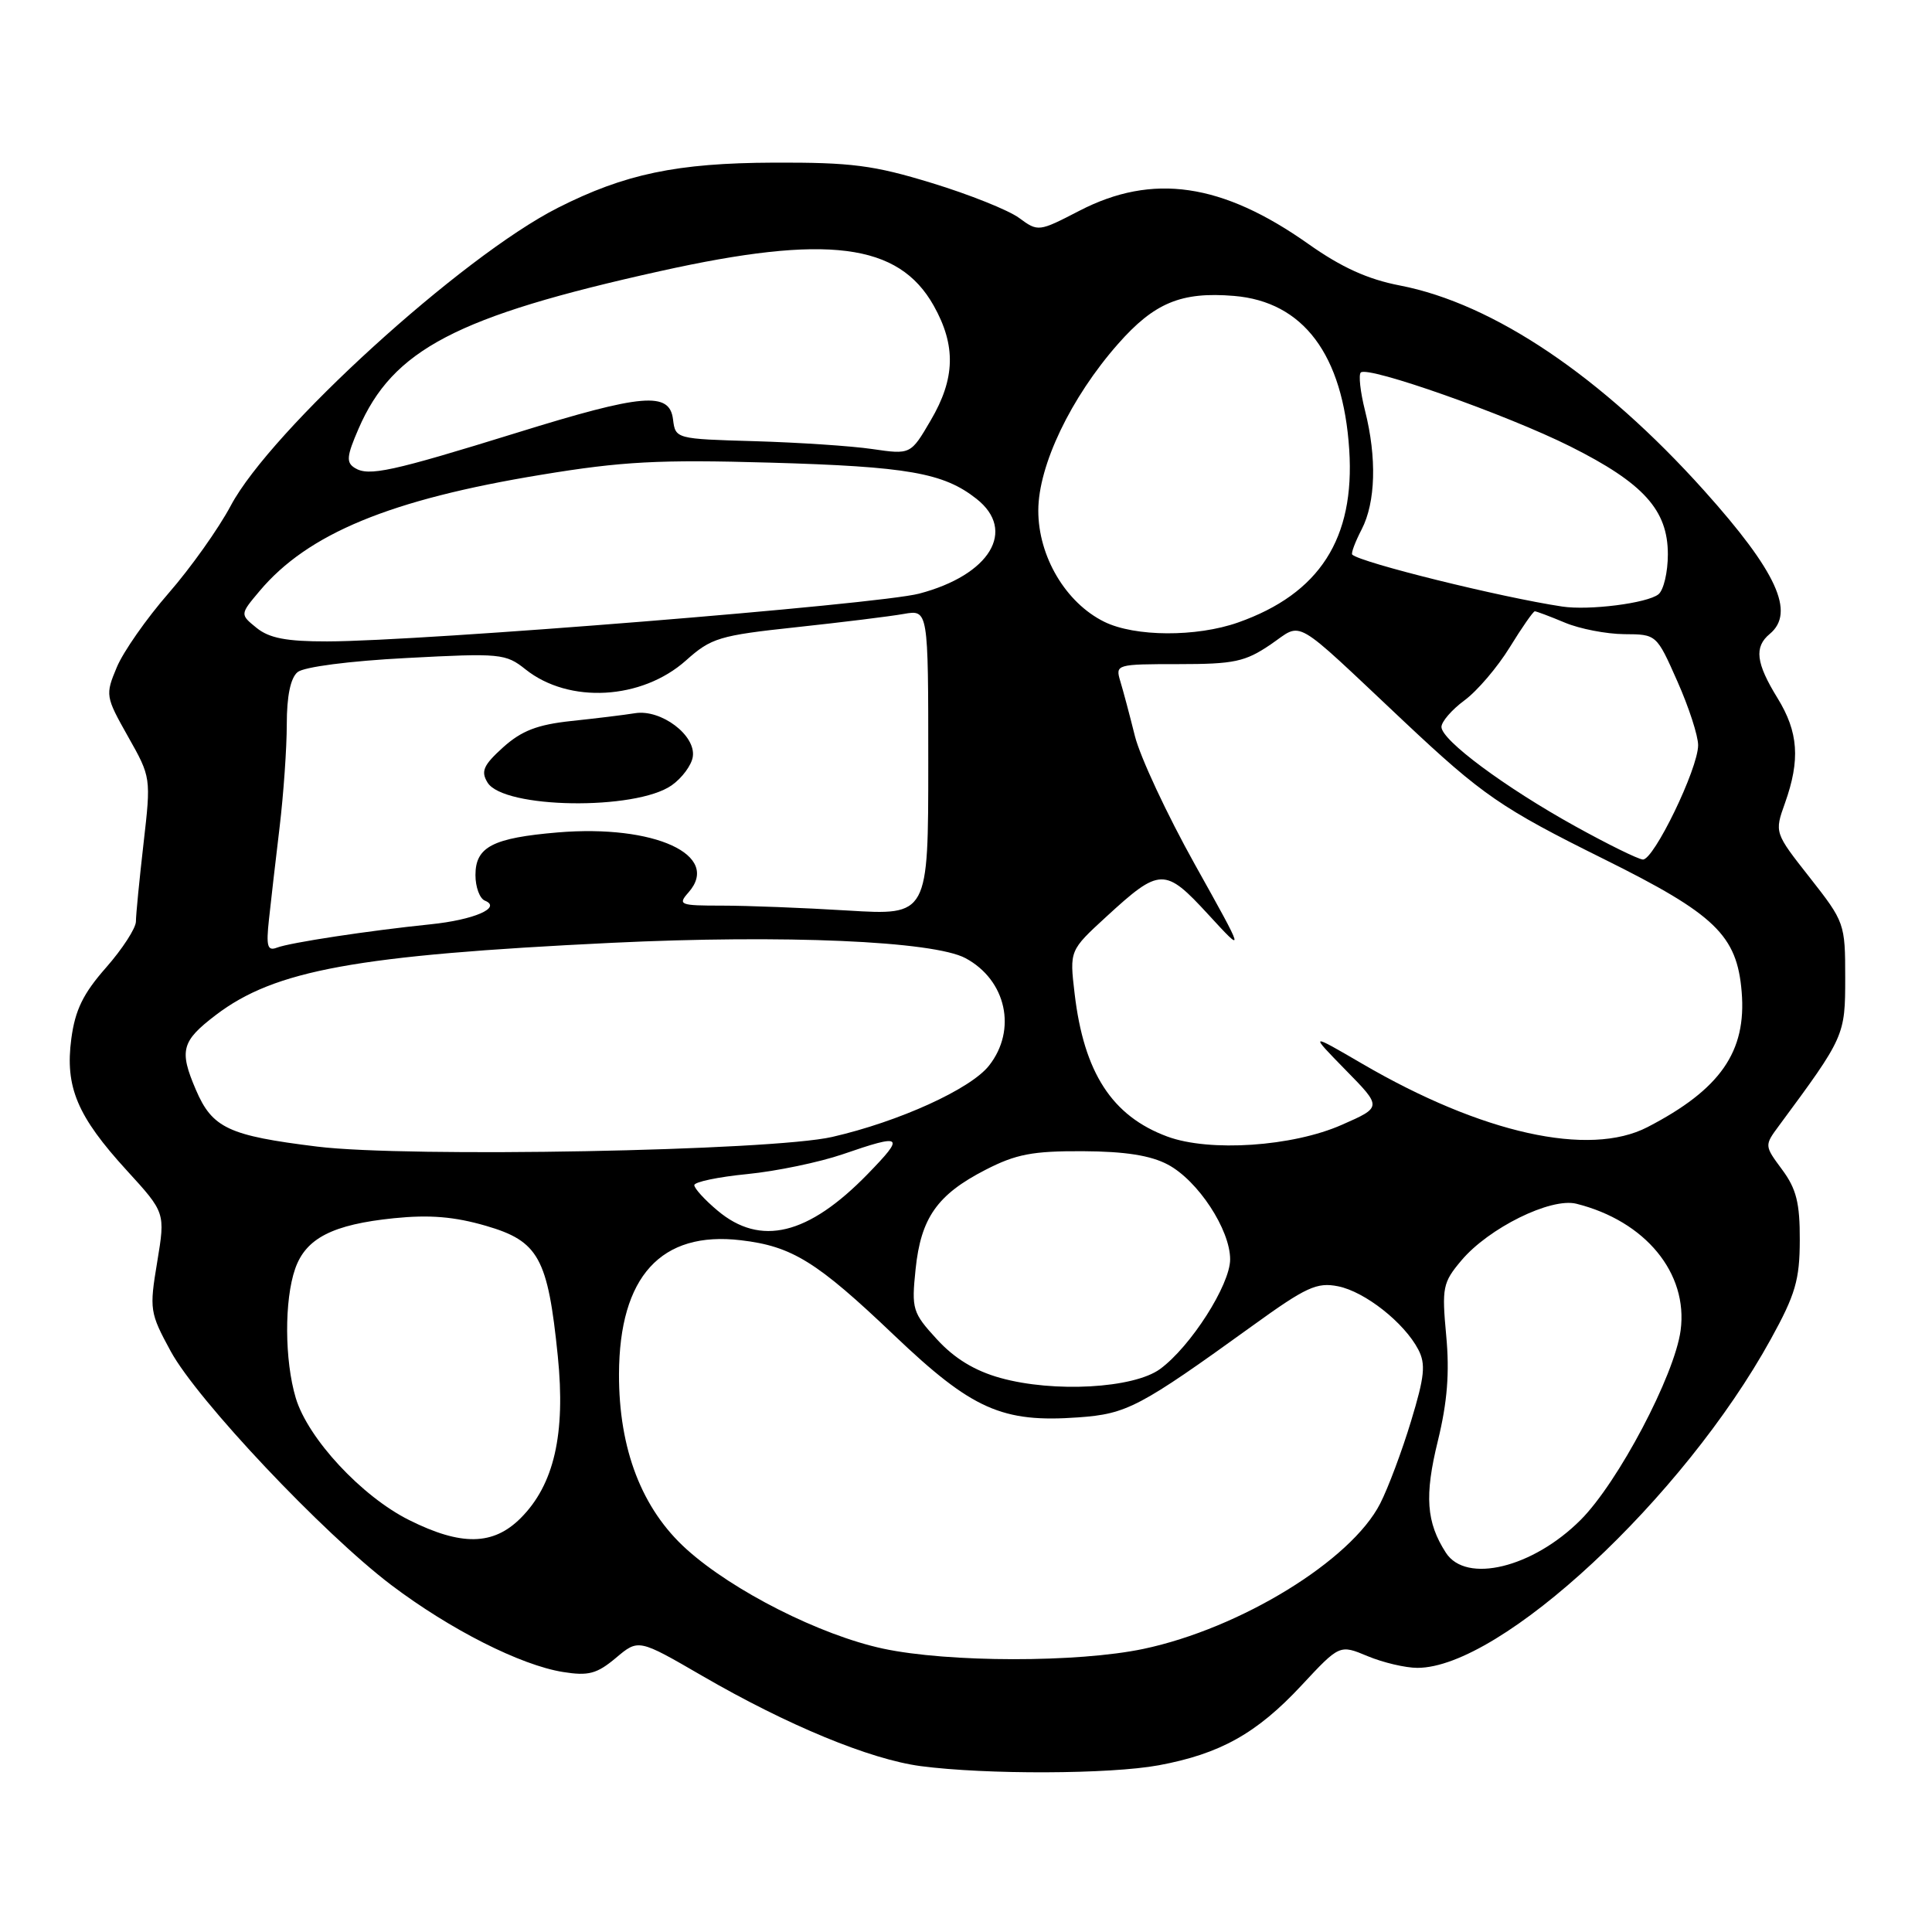 <?xml version="1.0" encoding="UTF-8" standalone="no"?>
<!DOCTYPE svg PUBLIC "-//W3C//DTD SVG 1.1//EN" "http://www.w3.org/Graphics/SVG/1.1/DTD/svg11.dtd" >
<svg xmlns="http://www.w3.org/2000/svg" xmlns:xlink="http://www.w3.org/1999/xlink" version="1.1" viewBox="0 0 256 256">
 <g >
 <path fill="currentColor"
d=" M 153.53 233.91 C 161.67 232.40 166.53 229.69 172.45 223.33 C 177.51 217.90 177.51 217.90 181.22 219.45 C 183.26 220.30 186.23 221.00 187.81 221.00 C 198.86 221.00 223.07 198.48 234.65 177.43 C 237.90 171.54 238.47 169.58 238.48 164.34 C 238.50 159.41 238.03 157.53 236.14 154.98 C 233.78 151.79 233.78 151.79 235.74 149.14 C 244.43 137.38 244.50 137.23 244.50 129.54 C 244.50 122.38 244.42 122.16 239.81 116.29 C 235.12 110.33 235.12 110.33 236.52 106.41 C 238.56 100.68 238.30 97.00 235.53 92.50 C 232.67 87.86 232.41 85.73 234.50 84.00 C 237.92 81.16 235.44 75.75 225.80 65.00 C 212.25 49.90 197.90 40.23 185.50 37.83 C 181.23 37.01 177.74 35.42 173.37 32.33 C 161.94 24.25 152.73 22.91 143.04 27.92 C 137.63 30.72 137.55 30.73 135.04 28.88 C 133.64 27.85 128.45 25.77 123.50 24.26 C 115.76 21.89 112.82 21.51 102.50 21.55 C 89.69 21.60 82.80 23.04 73.91 27.54 C 61.16 34.01 35.88 57.03 30.58 67.00 C 28.97 70.03 25.27 75.24 22.34 78.60 C 19.42 81.95 16.32 86.37 15.47 88.43 C 13.94 92.08 13.98 92.30 16.96 97.59 C 20.01 102.99 20.02 103.03 19.02 111.75 C 18.47 116.56 18.01 121.22 18.01 122.11 C 18.00 122.99 16.23 125.73 14.06 128.20 C 11.02 131.65 9.96 133.82 9.45 137.63 C 8.60 144.04 10.23 147.90 16.80 155.09 C 21.91 160.68 21.91 160.68 20.83 167.22 C 19.78 173.52 19.85 173.95 22.62 179.05 C 26.14 185.52 42.80 203.17 51.85 210.03 C 59.66 215.93 68.98 220.65 74.61 221.55 C 77.98 222.09 79.09 221.79 81.61 219.68 C 84.60 217.16 84.60 217.16 93.05 222.06 C 104.34 228.61 115.29 233.13 122.00 234.02 C 130.69 235.16 147.08 235.10 153.53 233.91 Z  M 117.00 218.45 C 108.68 216.66 97.14 210.83 90.99 205.30 C 85.05 199.96 81.99 192.02 82.02 182.06 C 82.07 169.14 87.59 163.08 98.18 164.34 C 104.96 165.14 108.23 167.16 118.48 176.93 C 128.81 186.77 132.79 188.54 142.89 187.81 C 149.33 187.35 151.01 186.46 165.99 175.65 C 173.07 170.53 174.50 169.88 177.30 170.44 C 180.86 171.15 186.07 175.26 187.93 178.82 C 188.94 180.75 188.77 182.39 186.97 188.31 C 185.78 192.25 183.94 197.16 182.88 199.23 C 179.04 206.77 164.36 215.78 151.50 218.49 C 142.81 220.32 125.64 220.30 117.00 218.45 Z  M 191.59 205.75 C 188.99 201.72 188.73 198.21 190.53 190.90 C 191.78 185.77 192.09 181.89 191.63 176.97 C 191.04 170.61 191.17 169.95 193.63 167.03 C 197.25 162.72 205.48 158.66 208.87 159.50 C 218.01 161.78 223.71 168.70 222.69 176.29 C 221.89 182.25 214.40 196.44 209.44 201.40 C 203.10 207.74 194.27 209.89 191.59 205.75 Z  M 54.22 201.42 C 47.92 198.28 40.80 190.61 39.19 185.24 C 37.70 180.25 37.66 172.28 39.11 168.12 C 40.52 164.07 44.08 162.25 52.20 161.42 C 56.91 160.94 60.21 161.21 64.40 162.43 C 71.37 164.46 72.59 166.66 73.91 179.68 C 74.96 190.02 73.42 196.73 68.99 201.16 C 65.36 204.79 61.13 204.87 54.22 201.42 Z  M 132.54 182.58 C 129.16 181.64 126.48 180.01 124.16 177.48 C 120.91 173.94 120.77 173.48 121.32 168.18 C 122.02 161.38 124.19 158.29 130.58 155.01 C 134.62 152.93 136.82 152.51 143.47 152.54 C 149.11 152.57 152.47 153.10 154.76 154.32 C 158.74 156.44 163.00 162.93 163.00 166.87 C 163.00 170.24 157.78 178.42 153.72 181.40 C 150.21 183.97 139.64 184.56 132.54 182.58 Z  M 95.08 160.41 C 93.38 158.99 92.00 157.47 92.00 157.04 C 92.00 156.61 95.16 155.95 99.03 155.57 C 102.89 155.19 108.59 154.00 111.68 152.94 C 119.66 150.19 119.96 150.44 114.96 155.58 C 107.09 163.66 100.77 165.20 95.08 160.41 Z  M 42.03 151.93 C 30.27 150.48 28.13 149.48 25.95 144.39 C 23.72 139.19 24.05 137.96 28.59 134.50 C 36.41 128.54 47.21 126.57 81.05 124.93 C 103.92 123.83 123.68 124.69 127.93 126.96 C 133.34 129.86 134.79 136.46 131.05 141.20 C 128.62 144.30 119.13 148.62 110.27 150.65 C 102.20 152.50 54.01 153.41 42.03 151.93 Z  M 154.68 150.60 C 147.35 147.89 143.62 142.14 142.39 131.64 C 141.72 125.94 141.72 125.94 146.60 121.46 C 153.70 114.94 154.35 114.92 160.09 121.16 C 165.00 126.50 165.00 126.50 158.32 114.53 C 154.64 107.94 151.07 100.29 150.38 97.53 C 149.69 94.76 148.82 91.49 148.44 90.25 C 147.78 88.04 147.92 88.00 156.15 88.00 C 163.53 88.00 164.99 87.69 168.36 85.40 C 172.73 82.43 170.98 81.43 186.00 95.56 C 196.43 105.37 198.91 107.08 212.52 113.83 C 227.28 121.15 230.16 123.93 230.78 131.42 C 231.44 139.35 227.96 144.35 218.30 149.35 C 210.56 153.35 196.36 150.20 180.50 140.95 C 173.50 136.87 173.50 136.87 178.31 141.79 C 183.13 146.70 183.13 146.70 177.81 149.04 C 171.28 151.93 160.27 152.67 154.68 150.60 Z  M 35.64 121.82 C 35.89 119.45 36.53 113.94 37.05 109.59 C 37.57 105.24 38.00 99.11 38.00 95.96 C 38.00 92.22 38.50 89.83 39.43 89.06 C 40.26 88.37 46.31 87.58 53.88 87.19 C 66.31 86.53 67.01 86.60 69.64 88.70 C 75.39 93.28 85.04 92.74 90.90 87.51 C 94.23 84.53 95.31 84.20 105.50 83.11 C 111.55 82.46 117.96 81.67 119.75 81.35 C 123.00 80.78 123.00 80.78 123.00 101.04 C 123.00 121.30 123.00 121.30 112.34 120.65 C 106.48 120.29 98.99 120.00 95.69 120.00 C 90.05 120.00 89.78 119.89 91.23 118.25 C 95.60 113.30 86.73 109.23 73.91 110.30 C 65.29 111.03 63.00 112.21 63.00 115.95 C 63.00 117.54 63.56 119.06 64.25 119.34 C 66.54 120.27 62.81 121.89 57.01 122.48 C 48.91 123.31 38.42 124.90 36.69 125.57 C 35.44 126.05 35.25 125.39 35.64 121.82 Z  M 89.00 104.06 C 90.38 103.09 91.64 101.38 91.80 100.27 C 92.23 97.44 87.61 93.96 84.17 94.50 C 82.70 94.74 78.88 95.20 75.67 95.54 C 71.20 96.02 69.11 96.83 66.67 99.02 C 64.05 101.39 63.69 102.20 64.60 103.69 C 66.72 107.16 84.21 107.42 89.00 104.06 Z  M 208.72 109.48 C 199.42 104.33 191.00 98.08 191.00 96.32 C 191.00 95.63 192.37 94.04 194.05 92.80 C 195.74 91.56 198.43 88.40 200.05 85.77 C 201.66 83.15 203.16 81.00 203.37 81.00 C 203.58 81.00 205.37 81.67 207.35 82.50 C 209.32 83.33 212.86 84.01 215.22 84.03 C 219.50 84.05 219.50 84.05 222.26 90.28 C 223.78 93.70 225.02 97.51 225.01 98.75 C 225.00 101.88 219.11 114.02 217.68 113.89 C 217.03 113.84 213.00 111.85 208.72 109.48 Z  M 34.00 83.20 C 31.79 81.41 31.79 81.41 34.40 78.31 C 40.80 70.70 51.72 66.19 71.71 62.91 C 82.45 61.14 87.30 60.88 102.00 61.30 C 120.25 61.82 125.02 62.65 129.38 66.09 C 134.74 70.30 131.18 76.19 121.79 78.66 C 116.31 80.10 55.95 84.97 43.36 84.99 C 37.97 85.00 35.68 84.56 34.00 83.20 Z  M 146.32 82.39 C 141.21 79.87 137.57 73.72 137.58 67.64 C 137.59 61.66 141.89 52.68 148.13 45.59 C 152.95 40.11 156.52 38.63 163.51 39.21 C 172.70 39.97 177.96 46.99 178.78 59.58 C 179.55 71.36 174.85 78.67 164.06 82.48 C 158.53 84.43 150.38 84.39 146.32 82.39 Z  M 207.00 80.37 C 198.88 79.15 180.33 74.56 179.18 73.49 C 179.00 73.32 179.56 71.82 180.43 70.14 C 182.28 66.56 182.45 60.65 180.87 54.40 C 180.25 51.94 180.00 49.67 180.31 49.36 C 181.23 48.44 199.66 54.94 208.08 59.16 C 217.78 64.02 221.00 67.58 221.00 73.45 C 221.00 75.82 220.44 78.20 219.75 78.75 C 218.27 79.93 210.56 80.91 207.00 80.37 Z  M 47.02 62.01 C 45.85 61.29 45.93 60.45 47.50 56.83 C 52.04 46.32 60.48 41.91 87.50 35.92 C 109.60 31.01 119.06 32.21 123.72 40.50 C 126.69 45.79 126.58 50.16 123.33 55.69 C 120.67 60.24 120.67 60.24 115.58 59.50 C 112.79 59.09 105.78 58.63 100.00 58.46 C 89.55 58.16 89.50 58.15 89.18 55.58 C 88.73 51.86 85.18 52.16 68.49 57.34 C 51.87 62.49 48.85 63.15 47.02 62.01 Z "/>
</g>
</svg>